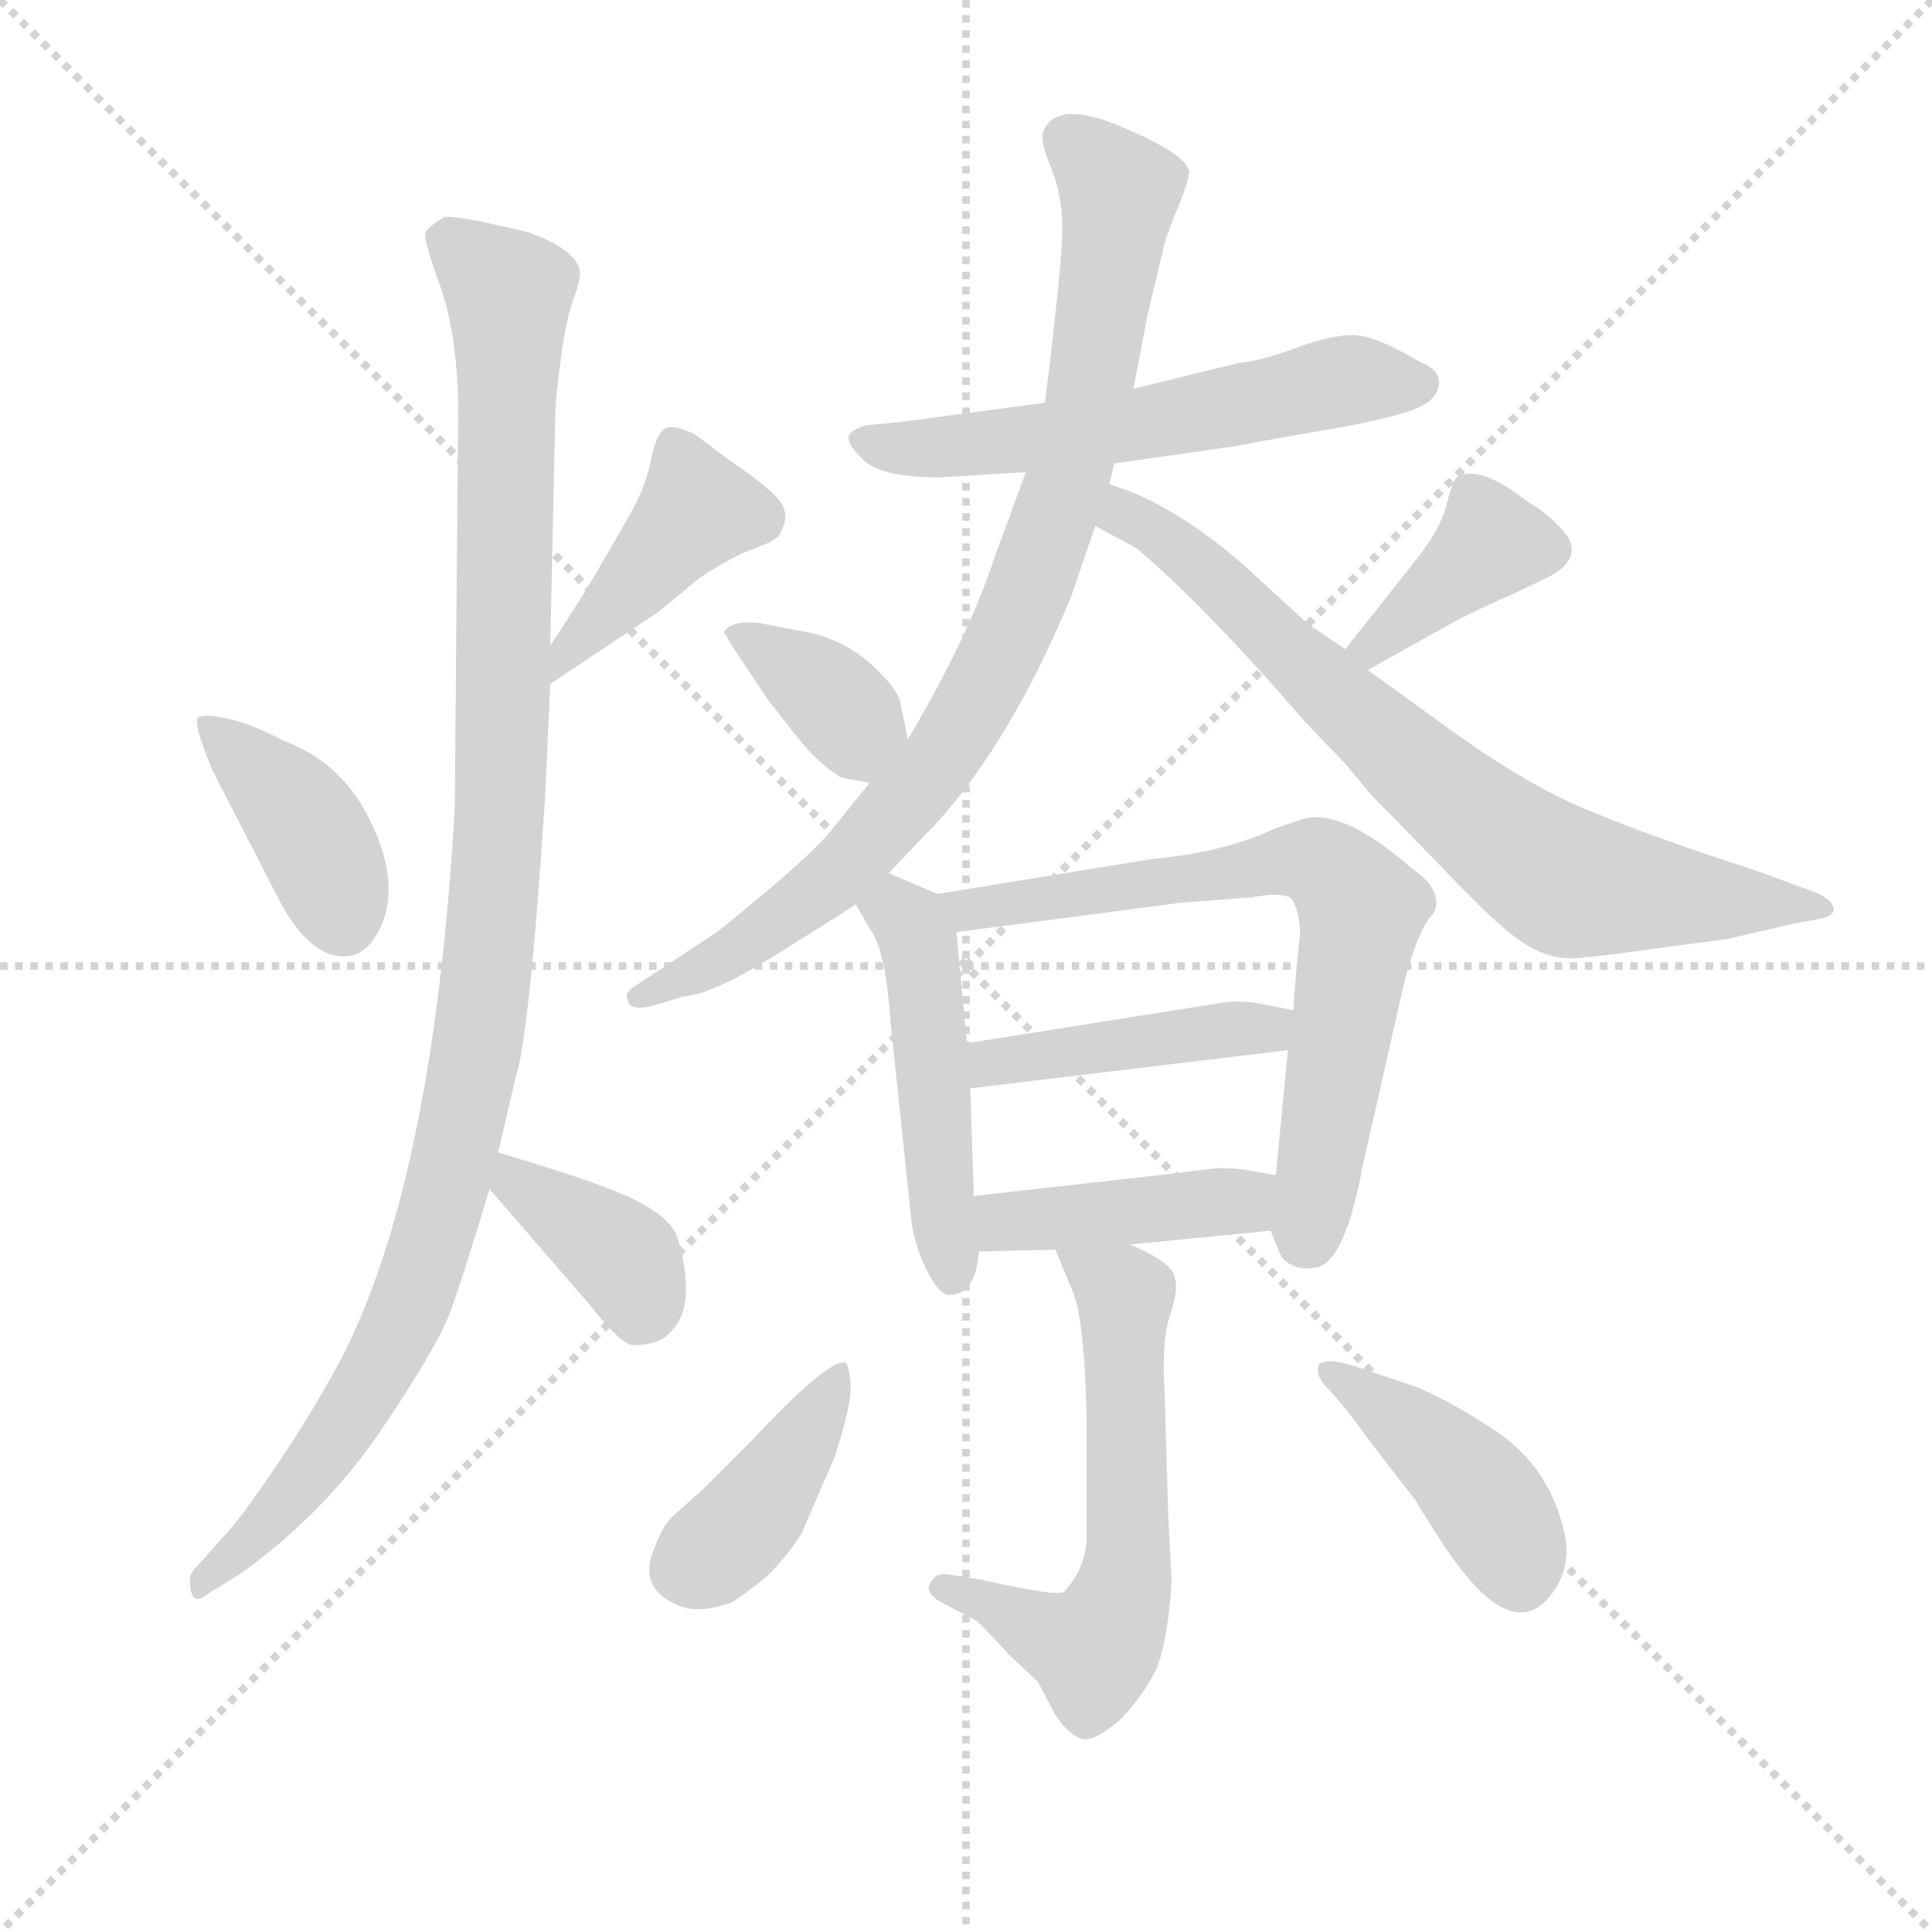 <svg version="1.1" viewBox="0 0 1024 1024" xmlns="http://www.w3.org/2000/svg">
  <g stroke="lightgray" stroke-dasharray="1,1" stroke-width="1" transform="scale(4, 4)">
    <line x1="0" y1="0" x2="256" y2="256"></line>
    <line x1="256" y1="0" x2="0" y2="256"></line>
    <line x1="128" y1="0" x2="128" y2="256"></line>
    <line x1="0" y1="128" x2="256" y2="128"></line>
  </g>
  <g transform="scale(0.92, -0.92) translate(60, -830)">
    <style type="text/css">
      
        @keyframes keyframes0 {
          from {
            stroke: blue;
            stroke-dashoffset: 396;
            stroke-width: 128;
          }
          56% {
            animation-timing-function: step-end;
            stroke: blue;
            stroke-dashoffset: 0;
            stroke-width: 128;
          }
          to {
            stroke: black;
            stroke-width: 1024;
          }
        }
        #make-me-a-hanzi-animation-0 {
          animation: keyframes0 0.572s both;
          animation-delay: 0s;
          animation-timing-function: linear;
        }
      
        @keyframes keyframes1 {
          from {
            stroke: blue;
            stroke-dashoffset: 422;
            stroke-width: 128;
          }
          58% {
            animation-timing-function: step-end;
            stroke: blue;
            stroke-dashoffset: 0;
            stroke-width: 128;
          }
          to {
            stroke: black;
            stroke-width: 1024;
          }
        }
        #make-me-a-hanzi-animation-1 {
          animation: keyframes1 0.593s both;
          animation-delay: 0.572s;
          animation-timing-function: linear;
        }
      
        @keyframes keyframes2 {
          from {
            stroke: blue;
            stroke-dashoffset: 1094;
            stroke-width: 128;
          }
          78% {
            animation-timing-function: step-end;
            stroke: blue;
            stroke-dashoffset: 0;
            stroke-width: 128;
          }
          to {
            stroke: black;
            stroke-width: 1024;
          }
        }
        #make-me-a-hanzi-animation-2 {
          animation: keyframes2 1.14s both;
          animation-delay: 1.166s;
          animation-timing-function: linear;
        }
      
        @keyframes keyframes3 {
          from {
            stroke: blue;
            stroke-dashoffset: 375;
            stroke-width: 128;
          }
          55% {
            animation-timing-function: step-end;
            stroke: blue;
            stroke-dashoffset: 0;
            stroke-width: 128;
          }
          to {
            stroke: black;
            stroke-width: 1024;
          }
        }
        #make-me-a-hanzi-animation-3 {
          animation: keyframes3 0.555s both;
          animation-delay: 2.306s;
          animation-timing-function: linear;
        }
      
        @keyframes keyframes4 {
          from {
            stroke: blue;
            stroke-dashoffset: 580;
            stroke-width: 128;
          }
          65% {
            animation-timing-function: step-end;
            stroke: blue;
            stroke-dashoffset: 0;
            stroke-width: 128;
          }
          to {
            stroke: black;
            stroke-width: 1024;
          }
        }
        #make-me-a-hanzi-animation-4 {
          animation: keyframes4 0.722s both;
          animation-delay: 2.861s;
          animation-timing-function: linear;
        }
      
        @keyframes keyframes5 {
          from {
            stroke: blue;
            stroke-dashoffset: 869;
            stroke-width: 128;
          }
          74% {
            animation-timing-function: step-end;
            stroke: blue;
            stroke-dashoffset: 0;
            stroke-width: 128;
          }
          to {
            stroke: black;
            stroke-width: 1024;
          }
        }
        #make-me-a-hanzi-animation-5 {
          animation: keyframes5 0.957s both;
          animation-delay: 3.583s;
          animation-timing-function: linear;
        }
      
        @keyframes keyframes6 {
          from {
            stroke: blue;
            stroke-dashoffset: 742;
            stroke-width: 128;
          }
          71% {
            animation-timing-function: step-end;
            stroke: blue;
            stroke-dashoffset: 0;
            stroke-width: 128;
          }
          to {
            stroke: black;
            stroke-width: 1024;
          }
        }
        #make-me-a-hanzi-animation-6 {
          animation: keyframes6 0.854s both;
          animation-delay: 4.54s;
          animation-timing-function: linear;
        }
      
        @keyframes keyframes7 {
          from {
            stroke: blue;
            stroke-dashoffset: 367;
            stroke-width: 128;
          }
          54% {
            animation-timing-function: step-end;
            stroke: blue;
            stroke-dashoffset: 0;
            stroke-width: 128;
          }
          to {
            stroke: black;
            stroke-width: 1024;
          }
        }
        #make-me-a-hanzi-animation-7 {
          animation: keyframes7 0.549s both;
          animation-delay: 5.394s;
          animation-timing-function: linear;
        }
      
        @keyframes keyframes8 {
          from {
            stroke: blue;
            stroke-dashoffset: 388;
            stroke-width: 128;
          }
          56% {
            animation-timing-function: step-end;
            stroke: blue;
            stroke-dashoffset: 0;
            stroke-width: 128;
          }
          to {
            stroke: black;
            stroke-width: 1024;
          }
        }
        #make-me-a-hanzi-animation-8 {
          animation: keyframes8 0.566s both;
          animation-delay: 5.943s;
          animation-timing-function: linear;
        }
      
        @keyframes keyframes9 {
          from {
            stroke: blue;
            stroke-dashoffset: 487;
            stroke-width: 128;
          }
          61% {
            animation-timing-function: step-end;
            stroke: blue;
            stroke-dashoffset: 0;
            stroke-width: 128;
          }
          to {
            stroke: black;
            stroke-width: 1024;
          }
        }
        #make-me-a-hanzi-animation-9 {
          animation: keyframes9 0.646s both;
          animation-delay: 6.509s;
          animation-timing-function: linear;
        }
      
        @keyframes keyframes10 {
          from {
            stroke: blue;
            stroke-dashoffset: 699;
            stroke-width: 128;
          }
          69% {
            animation-timing-function: step-end;
            stroke: blue;
            stroke-dashoffset: 0;
            stroke-width: 128;
          }
          to {
            stroke: black;
            stroke-width: 1024;
          }
        }
        #make-me-a-hanzi-animation-10 {
          animation: keyframes10 0.819s both;
          animation-delay: 7.155s;
          animation-timing-function: linear;
        }
      
        @keyframes keyframes11 {
          from {
            stroke: blue;
            stroke-dashoffset: 435;
            stroke-width: 128;
          }
          59% {
            animation-timing-function: step-end;
            stroke: blue;
            stroke-dashoffset: 0;
            stroke-width: 128;
          }
          to {
            stroke: black;
            stroke-width: 1024;
          }
        }
        #make-me-a-hanzi-animation-11 {
          animation: keyframes11 0.604s both;
          animation-delay: 7.974s;
          animation-timing-function: linear;
        }
      
        @keyframes keyframes12 {
          from {
            stroke: blue;
            stroke-dashoffset: 425;
            stroke-width: 128;
          }
          58% {
            animation-timing-function: step-end;
            stroke: blue;
            stroke-dashoffset: 0;
            stroke-width: 128;
          }
          to {
            stroke: black;
            stroke-width: 1024;
          }
        }
        #make-me-a-hanzi-animation-12 {
          animation: keyframes12 0.596s both;
          animation-delay: 8.578s;
          animation-timing-function: linear;
        }
      
        @keyframes keyframes13 {
          from {
            stroke: blue;
            stroke-dashoffset: 597;
            stroke-width: 128;
          }
          66% {
            animation-timing-function: step-end;
            stroke: blue;
            stroke-dashoffset: 0;
            stroke-width: 128;
          }
          to {
            stroke: black;
            stroke-width: 1024;
          }
        }
        #make-me-a-hanzi-animation-13 {
          animation: keyframes13 0.736s both;
          animation-delay: 9.174s;
          animation-timing-function: linear;
        }
      
        @keyframes keyframes14 {
          from {
            stroke: blue;
            stroke-dashoffset: 400;
            stroke-width: 128;
          }
          57% {
            animation-timing-function: step-end;
            stroke: blue;
            stroke-dashoffset: 0;
            stroke-width: 128;
          }
          to {
            stroke: black;
            stroke-width: 1024;
          }
        }
        #make-me-a-hanzi-animation-14 {
          animation: keyframes14 0.576s both;
          animation-delay: 9.91s;
          animation-timing-function: linear;
        }
      
        @keyframes keyframes15 {
          from {
            stroke: blue;
            stroke-dashoffset: 420;
            stroke-width: 128;
          }
          58% {
            animation-timing-function: step-end;
            stroke: blue;
            stroke-dashoffset: 0;
            stroke-width: 128;
          }
          to {
            stroke: black;
            stroke-width: 1024;
          }
        }
        #make-me-a-hanzi-animation-15 {
          animation: keyframes15 0.592s both;
          animation-delay: 10.485s;
          animation-timing-function: linear;
        }
      
    </style>
    
      <path d="M 138 279 Q 149 279 156 290 Q 172 315 155.5 352.5 Q 139 390 104 403 Q 85 413 71 416 Q 57 419 54 416.5 Q 51 414 62 387 L 99 315 Q 117 279 138 279 Z" fill="lightgray"></path>
    
      <path d="M 257 436 L 320 478 L 343 497 Q 353 504 367 511 L 382 517 Q 389 520 390 524 Q 396 535 387 544 Q 378 553 360 565 L 340 580 Q 327 586 323 583 Q 318 580 315 565 Q 312 549 302 532 L 287 506 Q 278 490 257 458 C 241 433 232 419 257 436 Z" fill="lightgray"></path>
    
      <path d="M 202 365 Q 190 153 138 50 Q 123 21 100.5 -12.5 Q 78 -46 69 -55 L 52 -74 Q 48 -78 50 -86.5 Q 52 -95 60 -88 L 78 -77 Q 127 -42 159.5 6 Q 192 54 199.5 74.5 Q 207 95 222 145 L 227 166 L 237 209 Q 245 233 254 370 L 257 436 L 257 458 L 260 594 Q 260 599 263 622.5 Q 266 646 270.5 658 Q 275 670 274 674 Q 272 686 245 696 Q 204 706 196 705 Q 186 699 185 695.5 Q 184 692 193.5 665.5 Q 203 639 204 598 L 202 365 Z" fill="lightgray"></path>
    
      <path d="M 222 145 L 280 78 Q 298 55 305 55 Q 312 55 318 57 Q 323 58 330 67 Q 336 76 335 92 Q 334 108 329 120 Q 323 131 301 141 Q 278 151 227 166 C 198 175 202 168 222 145 Z" fill="lightgray"></path>
    
      <path d="M 582 563 L 652 573 L 668 576 Q 673 577 705 582.5 Q 737 588 753 593.5 Q 769 599 769 610 Q 769 617 759 621 Q 732 637 719.5 637 Q 707 637 686.5 629.5 Q 666 622 654 621 L 593 606 L 542 598 L 460 587 L 439 585 Q 429 582 429 578 Q 428 574 438 564.5 Q 448 555 482 555 L 531 558 L 582 563 Z" fill="lightgray"></path>
    
      <path d="M 452 327 L 472 348 Q 519 395 557 486 L 571 527 L 579 551 L 582 563 L 593 606 L 601 648 L 611 690 Q 613 697 619 711.5 Q 625 726 625 731 Q 624 741 586 757 Q 548 773 541 754 Q 539 749 545.5 733.5 Q 552 718 552 698 Q 552 678 542 598 L 531 558 L 513 509 Q 498 463 463 404 L 441 379 L 420 353 Q 408 337 353 293 L 306 262 Q 299 258 302 253 Q 303 248 314 250 L 334 256 Q 350 257 385.5 279 Q 421 301 433 309 L 452 327 Z" fill="lightgray"></path>
    
      <path d="M 571 527 L 595 514 Q 635 480 692 414 L 715 390 L 730 372 Q 736 366 771 330 Q 805 294 819 286 Q 833 277 848 278 Q 862 279 897 284 L 935 289 L 974 298 L 990 301 Q 998 303 996 308 Q 994 313 983 317 L 950 329 Q 894 347 858 362 Q 822 376 775 410 L 728 444 L 715 456 L 693 471 L 656 505 Q 614 541 579 551 C 551 561 545 541 571 527 Z" fill="lightgray"></path>
    
      <path d="M 463 404 L 459 424 Q 458 433 440 449 Q 422 464 398 467 L 378 471 Q 362 473 357 466 L 363 456 L 383 426 Q 384 425 398 407 Q 412 389 425 382 Q 435 380 441 379 C 469 374 469 375 463 404 Z" fill="lightgray"></path>
    
      <path d="M 728 444 L 780 473 Q 800 483 810 487 L 833 498 Q 851 508 843 521 Q 834 533 820 541 Q 792 563 779 555 Q 776 550 773 538 Q 770 526 757 509 L 715 456 C 696 432 702 429 728 444 Z" fill="lightgray"></path>
    
      <path d="M 480 315 L 452 327 C 424 339 418 335 433 309 L 441 295 Q 450 284 453 242 L 465 127 Q 467 112 474 98 Q 481 84 487 84 Q 502 84 504 109 L 501 141 L 499 203 L 497 229 L 491 293 C 489 311 489 311 480 315 Z" fill="lightgray"></path>
    
      <path d="M 672 121 L 677 109 Q 679 103 685 101 Q 690 98 699 100 Q 715 104 725 158 L 749 264 Q 757 295 766 304 Q 772 317 753 330 Q 713 365 690 358 Q 678 354 673 352 Q 645 339 603 335 L 480 315 C 450 310 461 289 491 293 L 621 310 L 661 313 Q 677 316 683 313 Q 688 309 689 293 L 687 273 L 685 248 L 682 225 L 675 153 C 672 123 672 121 672 121 Z" fill="lightgray"></path>
    
      <path d="M 685 248 L 665 252 Q 651 254 642 252 L 497 229 C 467 224 469 199 499 203 L 682 225 C 712 229 714 242 685 248 Z" fill="lightgray"></path>
    
      <path d="M 591 113 L 672 121 C 702 124 705 148 675 153 L 658 156 Q 653 157 641 157 L 608 153 L 501 141 C 471 138 474 108 504 109 L 548 110 L 591 113 Z" fill="lightgray"></path>
    
      <path d="M 548 110 L 558 86 Q 565 69 566 11 Q 566 -47 566 -58 Q 565 -68 561 -76 Q 557 -83 553 -87 Q 549 -90 505 -80 L 486 -77 Q 479 -76 476 -82 Q 472 -88 484 -94 L 503 -104 Q 512 -113 521 -123 L 538 -139 L 548 -158 Q 556 -170 564 -172 Q 571 -173 585 -161 Q 598 -148 606 -132 Q 613 -115 615 -80 L 613 -43 L 611 27 Q 609 57 614 72 Q 619 87 617 93 Q 617 102 591 113 C 564 126 536 138 548 110 Z" fill="lightgray"></path>
    
      <path d="M 362 -93 Q 371 -87 382 -78 Q 394 -66 402 -53 L 421 -9 Q 431 22 430 33 Q 429 44 427 45 Q 417 47 374 1 L 346 -27 L 326 -45 Q 321 -51 317 -62 Q 307 -85 331 -95 Q 343 -100 362 -93 Z" fill="lightgray"></path>
    
      <path d="M 798 8 Q 775 23 756 31 L 729 40 Q 705 49 700 44 Q 697 38 705 30 Q 713 22 732 -4 L 756 -35 Q 756 -36 771 -59 Q 814 -125 838 -82 Q 845 -68 841 -52 Q 832 -13 798 8 Z" fill="lightgray"></path>
    
    
      <clipPath id="make-me-a-hanzi-clip-0">
        <path d="M 138 279 Q 149 279 156 290 Q 172 315 155.5 352.5 Q 139 390 104 403 Q 85 413 71 416 Q 57 419 54 416.5 Q 51 414 62 387 L 99 315 Q 117 279 138 279 Z"></path>
      </clipPath>
      <path clip-path="url(#make-me-a-hanzi-clip-0)" d="M 58 412 L 117 353 L 138 300" fill="none" id="make-me-a-hanzi-animation-0" stroke-dasharray="268 536" stroke-linecap="round"></path>
    
      <clipPath id="make-me-a-hanzi-clip-1">
        <path d="M 257 436 L 320 478 L 343 497 Q 353 504 367 511 L 382 517 Q 389 520 390 524 Q 396 535 387 544 Q 378 553 360 565 L 340 580 Q 327 586 323 583 Q 318 580 315 565 Q 312 549 302 532 L 287 506 Q 278 490 257 458 C 241 433 232 419 257 436 Z"></path>
      </clipPath>
      <path clip-path="url(#make-me-a-hanzi-clip-1)" d="M 327 576 L 341 536 L 265 453 L 262 442" fill="none" id="make-me-a-hanzi-animation-1" stroke-dasharray="294 588" stroke-linecap="round"></path>
    
      <clipPath id="make-me-a-hanzi-clip-2">
        <path d="M 202 365 Q 190 153 138 50 Q 123 21 100.5 -12.5 Q 78 -46 69 -55 L 52 -74 Q 48 -78 50 -86.5 Q 52 -95 60 -88 L 78 -77 Q 127 -42 159.5 6 Q 192 54 199.5 74.5 Q 207 95 222 145 L 227 166 L 237 209 Q 245 233 254 370 L 257 436 L 257 458 L 260 594 Q 260 599 263 622.5 Q 266 646 270.5 658 Q 275 670 274 674 Q 272 686 245 696 Q 204 706 196 705 Q 186 699 185 695.5 Q 184 692 193.5 665.5 Q 203 639 204 598 L 202 365 Z"></path>
      </clipPath>
      <path clip-path="url(#make-me-a-hanzi-clip-2)" d="M 197 693 L 233 661 L 229 360 L 213 218 L 192 125 L 159 43 L 107 -33 L 56 -81" fill="none" id="make-me-a-hanzi-animation-2" stroke-dasharray="966 1932" stroke-linecap="round"></path>
    
      <clipPath id="make-me-a-hanzi-clip-3">
        <path d="M 222 145 L 280 78 Q 298 55 305 55 Q 312 55 318 57 Q 323 58 330 67 Q 336 76 335 92 Q 334 108 329 120 Q 323 131 301 141 Q 278 151 227 166 C 198 175 202 168 222 145 Z"></path>
      </clipPath>
      <path clip-path="url(#make-me-a-hanzi-clip-3)" d="M 235 158 L 238 148 L 301 103 L 309 73" fill="none" id="make-me-a-hanzi-animation-3" stroke-dasharray="247 494" stroke-linecap="round"></path>
    
      <clipPath id="make-me-a-hanzi-clip-4">
        <path d="M 582 563 L 652 573 L 668 576 Q 673 577 705 582.5 Q 737 588 753 593.5 Q 769 599 769 610 Q 769 617 759 621 Q 732 637 719.5 637 Q 707 637 686.5 629.5 Q 666 622 654 621 L 593 606 L 542 598 L 460 587 L 439 585 Q 429 582 429 578 Q 428 574 438 564.5 Q 448 555 482 555 L 531 558 L 582 563 Z"></path>
      </clipPath>
      <path clip-path="url(#make-me-a-hanzi-clip-4)" d="M 437 578 L 487 572 L 600 586 L 717 611 L 757 609" fill="none" id="make-me-a-hanzi-animation-4" stroke-dasharray="452 904" stroke-linecap="round"></path>
    
      <clipPath id="make-me-a-hanzi-clip-5">
        <path d="M 452 327 L 472 348 Q 519 395 557 486 L 571 527 L 579 551 L 582 563 L 593 606 L 601 648 L 611 690 Q 613 697 619 711.5 Q 625 726 625 731 Q 624 741 586 757 Q 548 773 541 754 Q 539 749 545.5 733.5 Q 552 718 552 698 Q 552 678 542 598 L 531 558 L 513 509 Q 498 463 463 404 L 441 379 L 420 353 Q 408 337 353 293 L 306 262 Q 299 258 302 253 Q 303 248 314 250 L 334 256 Q 350 257 385.5 279 Q 421 301 433 309 L 452 327 Z"></path>
      </clipPath>
      <path clip-path="url(#make-me-a-hanzi-clip-5)" d="M 554 750 L 585 718 L 558 563 L 511 443 L 484 395 L 419 323 L 370 287 L 309 255" fill="none" id="make-me-a-hanzi-animation-5" stroke-dasharray="741 1482" stroke-linecap="round"></path>
    
      <clipPath id="make-me-a-hanzi-clip-6">
        <path d="M 571 527 L 595 514 Q 635 480 692 414 L 715 390 L 730 372 Q 736 366 771 330 Q 805 294 819 286 Q 833 277 848 278 Q 862 279 897 284 L 935 289 L 974 298 L 990 301 Q 998 303 996 308 Q 994 313 983 317 L 950 329 Q 894 347 858 362 Q 822 376 775 410 L 728 444 L 715 456 L 693 471 L 656 505 Q 614 541 579 551 C 551 561 545 541 571 527 Z"></path>
      </clipPath>
      <path clip-path="url(#make-me-a-hanzi-clip-6)" d="M 583 543 L 760 383 L 836 325 L 884 315 L 987 309" fill="none" id="make-me-a-hanzi-animation-6" stroke-dasharray="614 1228" stroke-linecap="round"></path>
    
      <clipPath id="make-me-a-hanzi-clip-7">
        <path d="M 463 404 L 459 424 Q 458 433 440 449 Q 422 464 398 467 L 378 471 Q 362 473 357 466 L 363 456 L 383 426 Q 384 425 398 407 Q 412 389 425 382 Q 435 380 441 379 C 469 374 469 375 463 404 Z"></path>
      </clipPath>
      <path clip-path="url(#make-me-a-hanzi-clip-7)" d="M 364 463 L 401 443 L 426 421 L 439 388" fill="none" id="make-me-a-hanzi-animation-7" stroke-dasharray="239 478" stroke-linecap="round"></path>
    
      <clipPath id="make-me-a-hanzi-clip-8">
        <path d="M 728 444 L 780 473 Q 800 483 810 487 L 833 498 Q 851 508 843 521 Q 834 533 820 541 Q 792 563 779 555 Q 776 550 773 538 Q 770 526 757 509 L 715 456 C 696 432 702 429 728 444 Z"></path>
      </clipPath>
      <path clip-path="url(#make-me-a-hanzi-clip-8)" d="M 786 548 L 799 517 L 731 457 L 723 458" fill="none" id="make-me-a-hanzi-animation-8" stroke-dasharray="260 520" stroke-linecap="round"></path>
    
      <clipPath id="make-me-a-hanzi-clip-9">
        <path d="M 480 315 L 452 327 C 424 339 418 335 433 309 L 441 295 Q 450 284 453 242 L 465 127 Q 467 112 474 98 Q 481 84 487 84 Q 502 84 504 109 L 501 141 L 499 203 L 497 229 L 491 293 C 489 311 489 311 480 315 Z"></path>
      </clipPath>
      <path clip-path="url(#make-me-a-hanzi-clip-9)" d="M 442 309 L 456 306 L 470 285 L 489 95" fill="none" id="make-me-a-hanzi-animation-9" stroke-dasharray="359 718" stroke-linecap="round"></path>
    
      <clipPath id="make-me-a-hanzi-clip-10">
        <path d="M 672 121 L 677 109 Q 679 103 685 101 Q 690 98 699 100 Q 715 104 725 158 L 749 264 Q 757 295 766 304 Q 772 317 753 330 Q 713 365 690 358 Q 678 354 673 352 Q 645 339 603 335 L 480 315 C 450 310 461 289 491 293 L 621 310 L 661 313 Q 677 316 683 313 Q 688 309 689 293 L 687 273 L 685 248 L 682 225 L 675 153 C 672 123 672 121 672 121 Z"></path>
      </clipPath>
      <path clip-path="url(#make-me-a-hanzi-clip-10)" d="M 488 312 L 498 305 L 674 333 L 706 329 L 724 303 L 693 117" fill="none" id="make-me-a-hanzi-animation-10" stroke-dasharray="571 1142" stroke-linecap="round"></path>
    
      <clipPath id="make-me-a-hanzi-clip-11">
        <path d="M 685 248 L 665 252 Q 651 254 642 252 L 497 229 C 467 224 469 199 499 203 L 682 225 C 712 229 714 242 685 248 Z"></path>
      </clipPath>
      <path clip-path="url(#make-me-a-hanzi-clip-11)" d="M 506 210 L 511 218 L 679 243" fill="none" id="make-me-a-hanzi-animation-11" stroke-dasharray="307 614" stroke-linecap="round"></path>
    
      <clipPath id="make-me-a-hanzi-clip-12">
        <path d="M 591 113 L 672 121 C 702 124 705 148 675 153 L 658 156 Q 653 157 641 157 L 608 153 L 501 141 C 471 138 474 108 504 109 L 548 110 L 591 113 Z"></path>
      </clipPath>
      <path clip-path="url(#make-me-a-hanzi-clip-12)" d="M 509 136 L 518 126 L 568 129 L 656 138 L 670 148" fill="none" id="make-me-a-hanzi-animation-12" stroke-dasharray="297 594" stroke-linecap="round"></path>
    
      <clipPath id="make-me-a-hanzi-clip-13">
        <path d="M 548 110 L 558 86 Q 565 69 566 11 Q 566 -47 566 -58 Q 565 -68 561 -76 Q 557 -83 553 -87 Q 549 -90 505 -80 L 486 -77 Q 479 -76 476 -82 Q 472 -88 484 -94 L 503 -104 Q 512 -113 521 -123 L 538 -139 L 548 -158 Q 556 -170 564 -172 Q 571 -173 585 -161 Q 598 -148 606 -132 Q 613 -115 615 -80 L 613 -43 L 611 27 Q 609 57 614 72 Q 619 87 617 93 Q 617 102 591 113 C 564 126 536 138 548 110 Z"></path>
      </clipPath>
      <path clip-path="url(#make-me-a-hanzi-clip-13)" d="M 555 106 L 588 84 L 587 -86 L 570 -120 L 484 -85" fill="none" id="make-me-a-hanzi-animation-13" stroke-dasharray="469 938" stroke-linecap="round"></path>
    
      <clipPath id="make-me-a-hanzi-clip-14">
        <path d="M 362 -93 Q 371 -87 382 -78 Q 394 -66 402 -53 L 421 -9 Q 431 22 430 33 Q 429 44 427 45 Q 417 47 374 1 L 346 -27 L 326 -45 Q 321 -51 317 -62 Q 307 -85 331 -95 Q 343 -100 362 -93 Z"></path>
      </clipPath>
      <path clip-path="url(#make-me-a-hanzi-clip-14)" d="M 426 38 L 369 -47 L 336 -73" fill="none" id="make-me-a-hanzi-animation-14" stroke-dasharray="272 544" stroke-linecap="round"></path>
    
      <clipPath id="make-me-a-hanzi-clip-15">
        <path d="M 798 8 Q 775 23 756 31 L 729 40 Q 705 49 700 44 Q 697 38 705 30 Q 713 22 732 -4 L 756 -35 Q 756 -36 771 -59 Q 814 -125 838 -82 Q 845 -68 841 -52 Q 832 -13 798 8 Z"></path>
      </clipPath>
      <path clip-path="url(#make-me-a-hanzi-clip-15)" d="M 706 38 L 786 -22 L 808 -54 L 815 -78" fill="none" id="make-me-a-hanzi-animation-15" stroke-dasharray="292 584" stroke-linecap="round"></path>
    
  </g>
</svg>